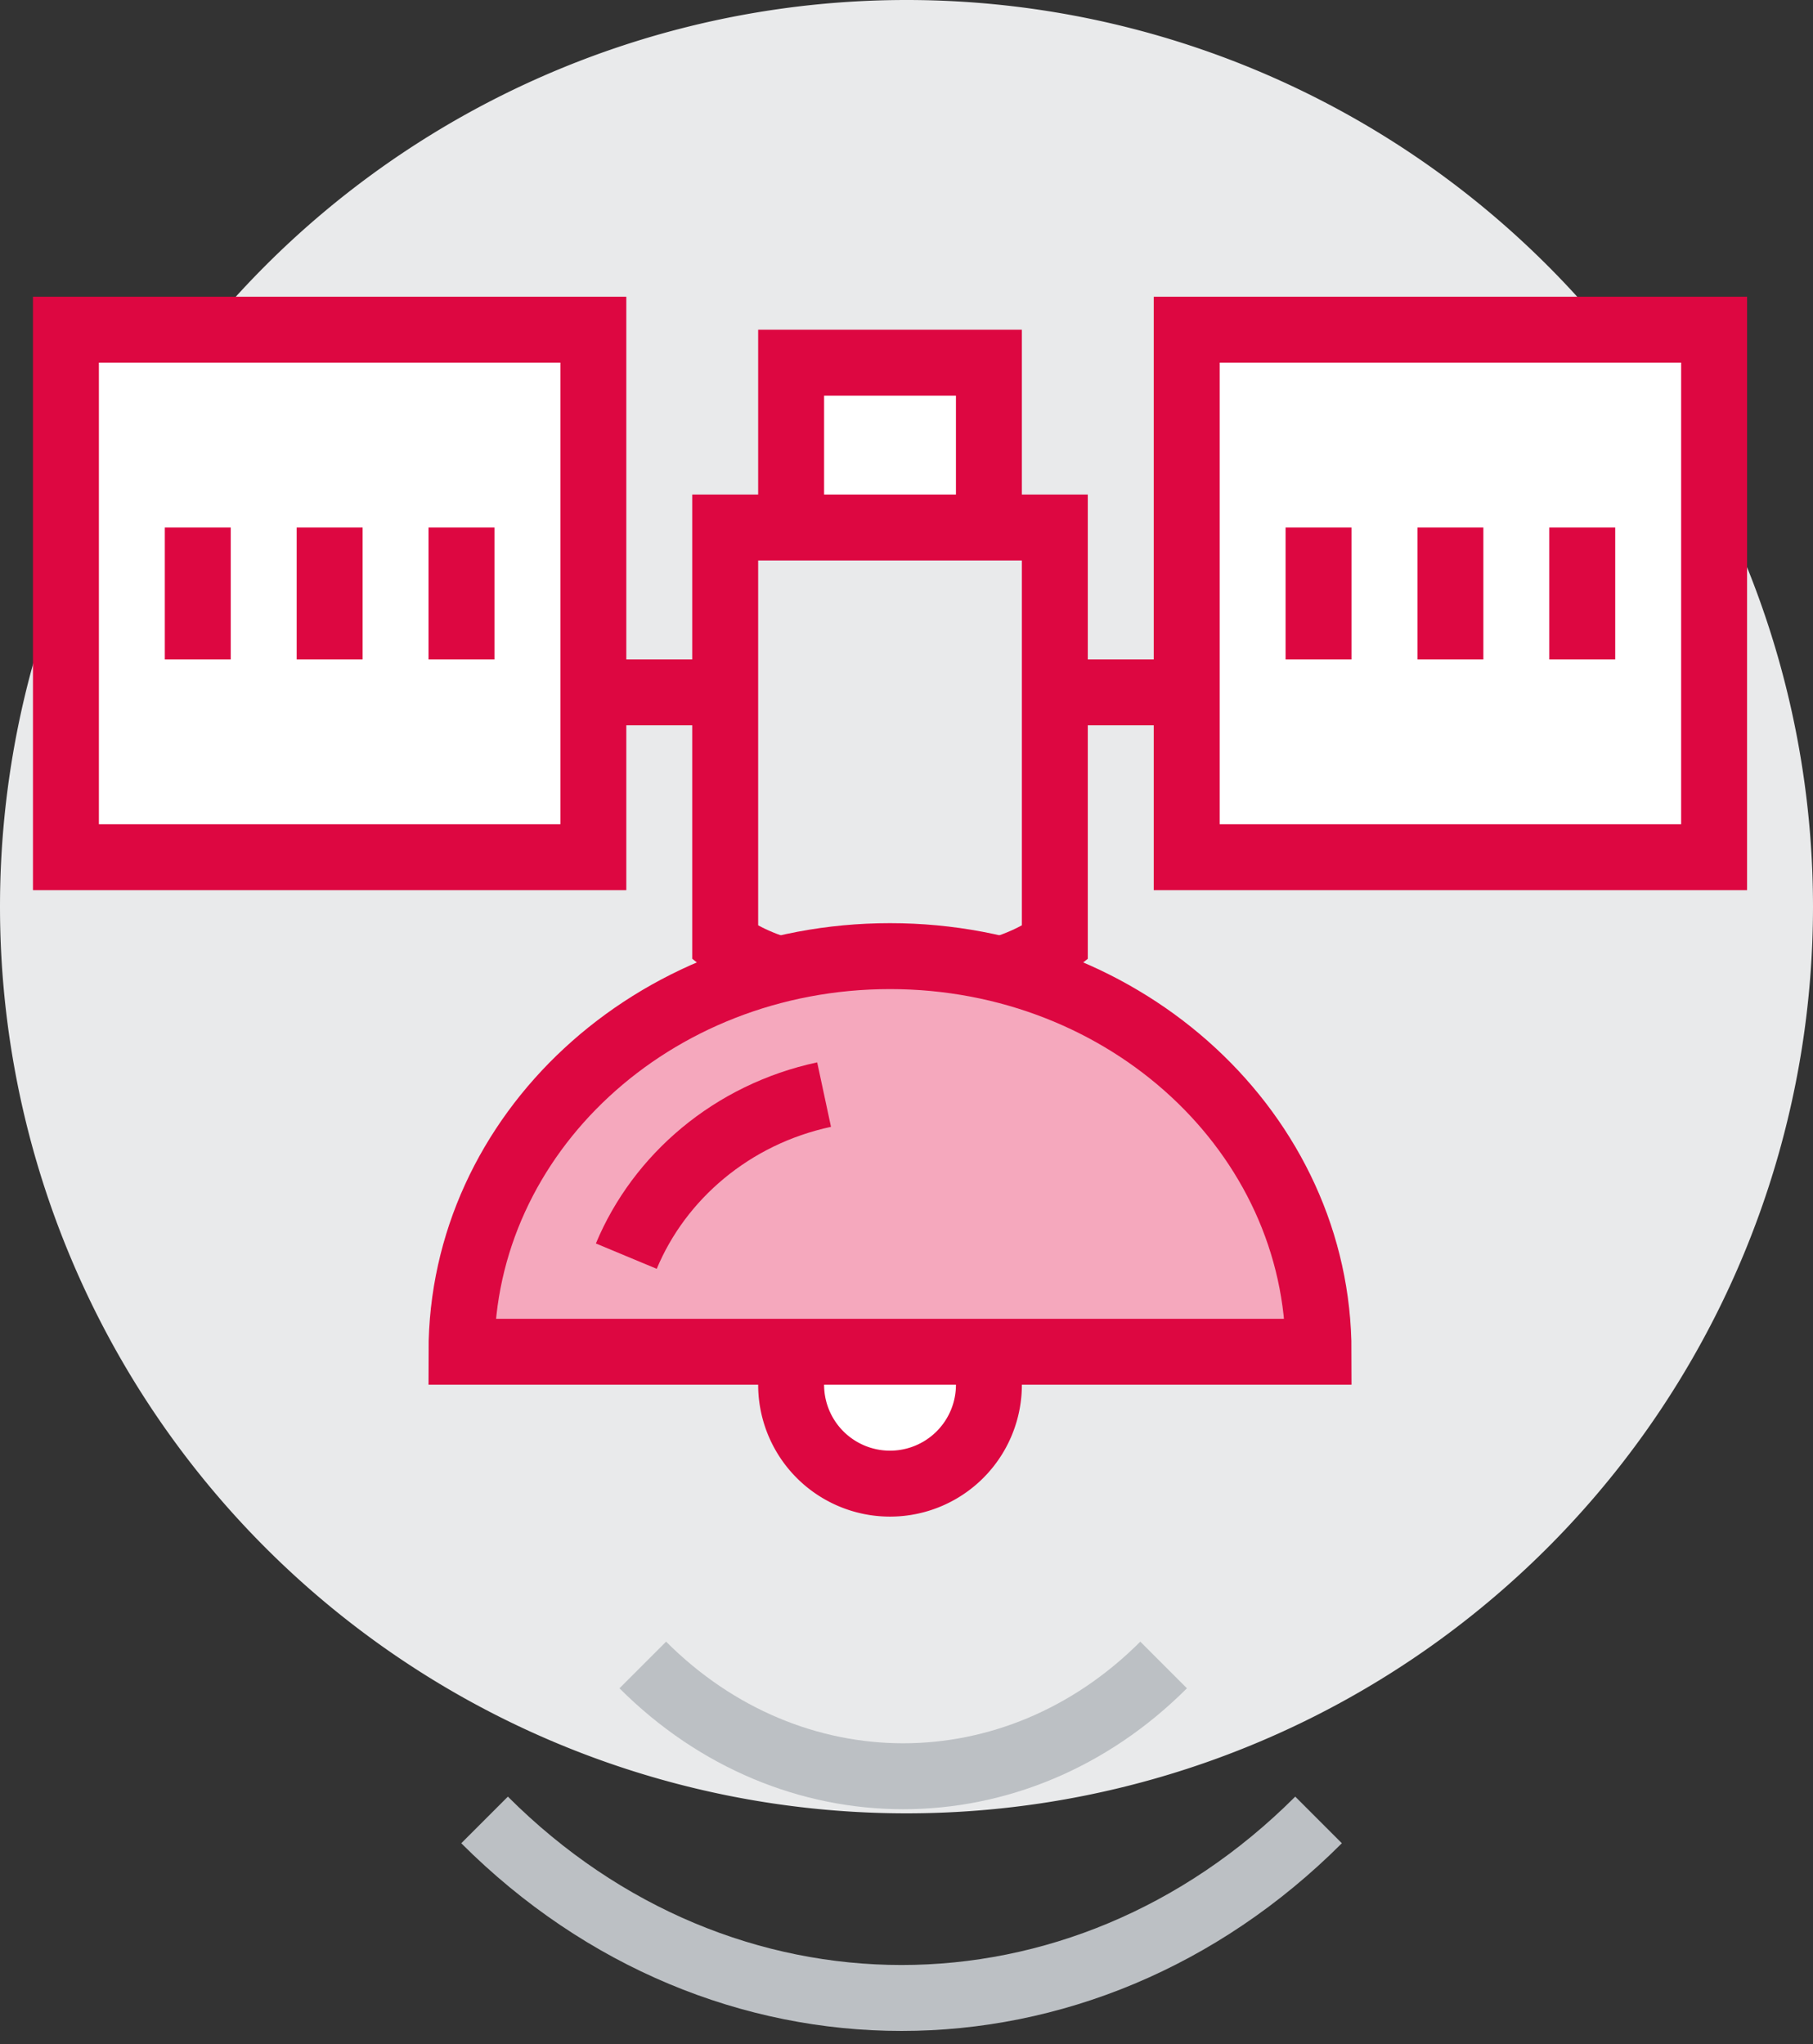 <svg xmlns="http://www.w3.org/2000/svg" xmlns:xlink="http://www.w3.org/1999/xlink" width="55" height="62" viewBox="0 0 55 62"><rect x="0" y="0" width="55" height="62" fill="#333333" stroke="none"/><defs><path id="wbrxa" d="M1018 3368.5a27.5 27.5 0 1 1 55 0 27.5 27.5 0 0 1-55 0z"/><path id="wbrxb" d="M1042 3359v-7h6v7z"/><path id="wbrxc" d="M1056 3362h-22"/><path id="wbrxd" d="M1040 3357v12.6c1 .8 3 1.3 5 1.3s4-.5 5-1.3V3357z"/><path id="wbrxe" d="M1054 3367v-16h16v16z"/><path id="wbrxf" d="M1020 3367v-16h16v16z"/><path id="wbrxg" d="M1058 3396.2c-7.2 7.2-18.1 7.2-25.3 0"/><path id="wbrxh" d="M1053.3 3391.5c-4.5 4.5-11.3 4.5-15.8 0"/><path id="wbrxi" d="M1058 3357v4"/><path id="wbrxj" d="M1062 3357v4"/><path id="wbrxk" d="M1066 3357v4"/><path id="wbrxl" d="M1024 3357v4"/><path id="wbrxm" d="M1028 3357v4"/><path id="wbrxn" d="M1032 3357v4"/><path id="wbrxo" d="M1042 3383a3 3 0 1 1 6 0 3 3 0 0 1-6 0z"/><path id="wbrxp" d="M1032 3382c0-6.6 5.8-12 13-12s13 5.4 13 12z"/><path id="wbrxq" d="M1037 3379.1c1-2.4 3.2-4.3 6-4.9"/></defs><g><g transform="translate(-1018 -3341)"><g><use fill="#e9eaeb" xlink:href="#wbrxa"/></g><g><use fill="#fff" xlink:href="#wbrxb"/><use fill="#fff" fill-opacity="0" stroke="#dd0741" stroke-miterlimit="50" stroke-width="2" xlink:href="#wbrxb"/></g><g><use fill="#fff" fill-opacity="0" stroke="#dd0741" stroke-miterlimit="50" stroke-width="2" xlink:href="#wbrxc"/></g><g><use fill="#e9eaeb" xlink:href="#wbrxd"/><use fill="#fff" fill-opacity="0" stroke="#dd0741" stroke-miterlimit="50" stroke-width="2" xlink:href="#wbrxd"/></g><g><use fill="#fff" xlink:href="#wbrxe"/><use fill="#fff" fill-opacity="0" stroke="#dd0741" stroke-miterlimit="50" stroke-width="2" xlink:href="#wbrxe"/></g><g><use fill="#fff" xlink:href="#wbrxf"/><use fill="#fff" fill-opacity="0" stroke="#dd0741" stroke-miterlimit="50" stroke-width="2" xlink:href="#wbrxf"/></g><g><use fill="#fff" fill-opacity="0" stroke="#bcc0c4" stroke-miterlimit="50" stroke-width="2" xlink:href="#wbrxg"/></g><g><use fill="#fff" fill-opacity="0" stroke="#bcc0c4" stroke-miterlimit="50" stroke-width="2" xlink:href="#wbrxh"/></g><g><use fill="#fff" fill-opacity="0" stroke="#dd0741" stroke-miterlimit="50" stroke-width="2" xlink:href="#wbrxi"/></g><g><use fill="#fff" fill-opacity="0" stroke="#dd0741" stroke-miterlimit="50" stroke-width="2" xlink:href="#wbrxj"/></g><g><use fill="#fff" fill-opacity="0" stroke="#dd0741" stroke-miterlimit="50" stroke-width="2" xlink:href="#wbrxk"/></g><g><use fill="#fff" fill-opacity="0" stroke="#dd0741" stroke-miterlimit="50" stroke-width="2" xlink:href="#wbrxl"/></g><g><use fill="#fff" fill-opacity="0" stroke="#dd0741" stroke-miterlimit="50" stroke-width="2" xlink:href="#wbrxm"/></g><g><use fill="#fff" fill-opacity="0" stroke="#dd0741" stroke-miterlimit="50" stroke-width="2" xlink:href="#wbrxn"/></g><g><use fill="#fff" xlink:href="#wbrxo"/><use fill="#fff" fill-opacity="0" stroke="#dd0741" stroke-miterlimit="50" stroke-width="2" xlink:href="#wbrxo"/></g><g><use fill="#f5a8bd" xlink:href="#wbrxp"/><use fill="#fff" fill-opacity="0" stroke="#dd0741" stroke-miterlimit="50" stroke-width="2" xlink:href="#wbrxp"/></g><g><use fill="#fff" fill-opacity="0" stroke="#dd0741" stroke-miterlimit="50" stroke-width="2" xlink:href="#wbrxq"/></g></g></g></svg>